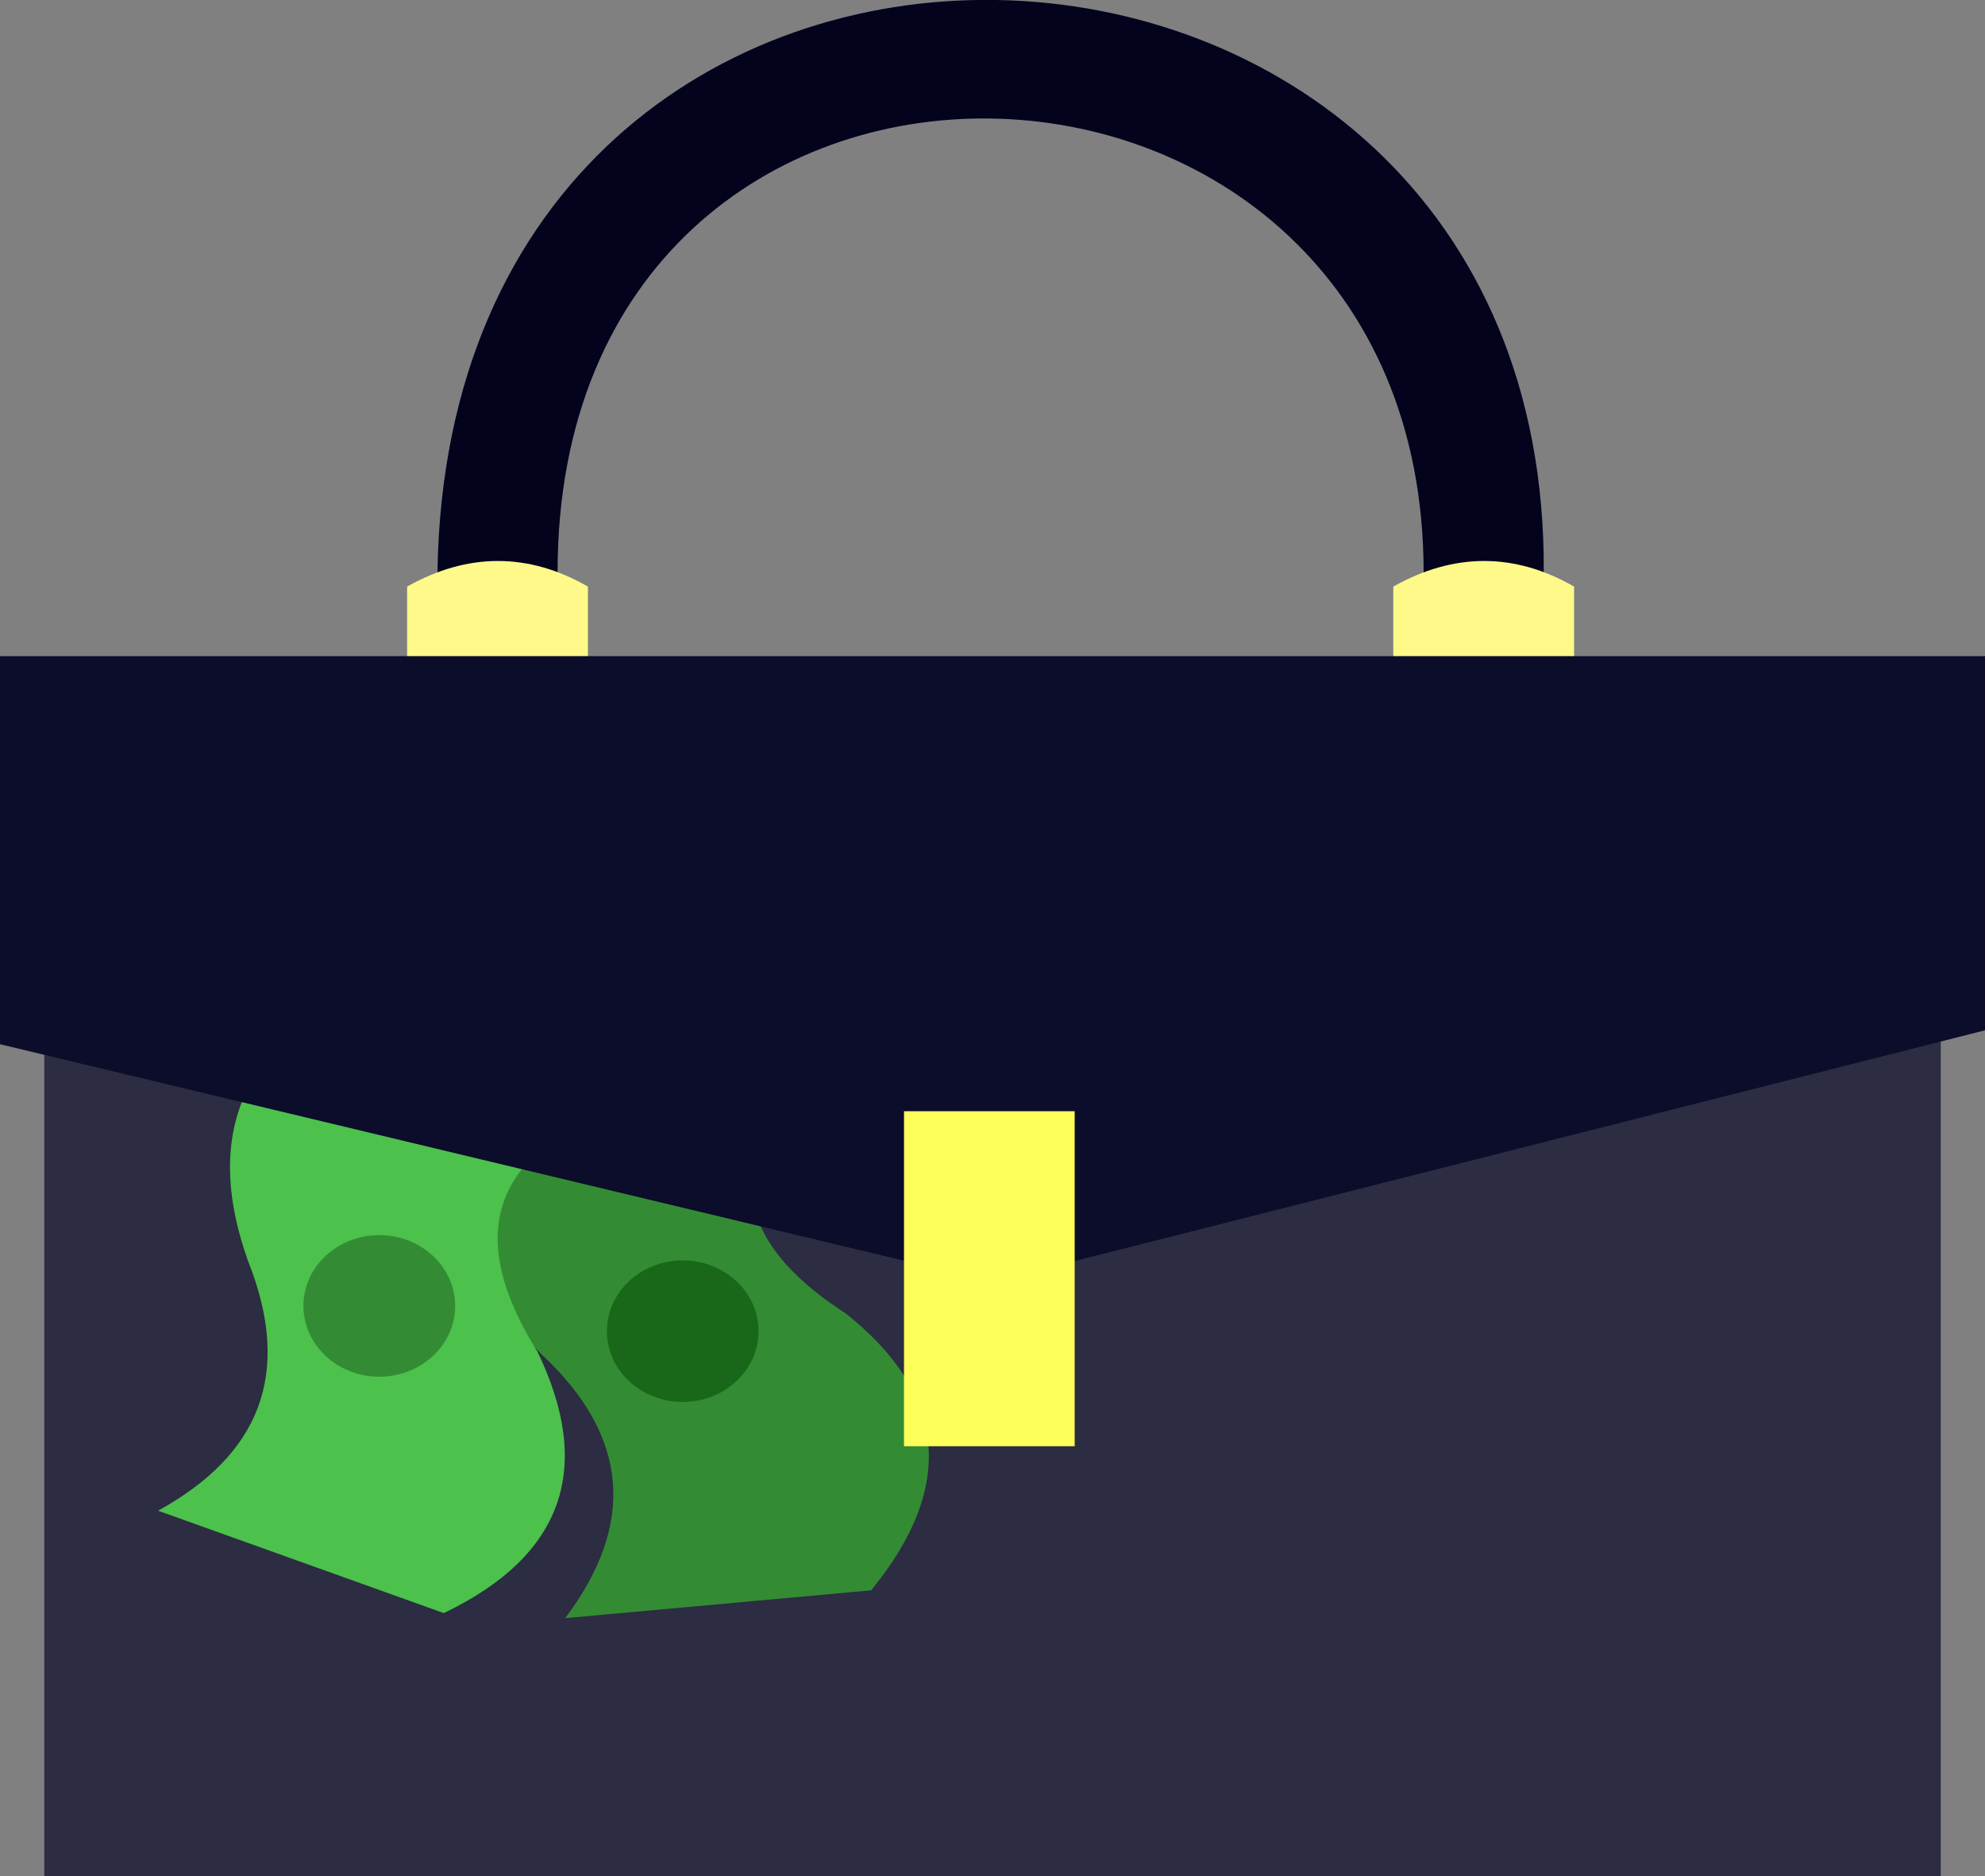 <?xml version="1.0" encoding="utf-8"?>
<!-- Generator: Adobe Illustrator 22.1.0, SVG Export Plug-In . SVG Version: 6.00 Build 0)  -->
<svg version="1.1" id="Layer_1" xmlns="http://www.w3.org/2000/svg" xmlns:xlink="http://www.w3.org/1999/xlink" x="0px" y="0px"
	 viewBox="0 0 157 148.4" style="enable-background:new 0 0 157 148.4;" xml:space="preserve">
<rect x="0" y="0" width="157" height="148.4" fill="#808080" stroke="none"/>
<style type="text/css">
	.st0{fill:#2C2C42;}
	.st1{fill:#03031E;}
	.st2{fill:#338C33;}
	.st3{fill:#4CC14C;}
	.st4{fill:#FFF98A;}
	.st5{fill:#0C0C2B;}
	.st6{fill:#FFFF5A;}
	.st7{fill:#196819;}
</style>
<rect x="3.5" y="55.4" class="st0" width="150" height="93"/>
<path class="st1" d="M122.1,45.3c0.4-58.9-86.6-61.9-87.5,0h9.5c0-48.9,68.5-46.9,68.5,0H122.1z"/>
<path class="st2" d="M40.8,85.2c-5.7,7.5-5,14.8,2,21.9c7.1,6.6,7.4,13.6,1.9,20.9l24.2-2.2c6.8-8.3,5.9-15.6-2-21.9
	c-10.4-6.7-9-13.7-1.9-20.9L40.8,85.2z"/>
<path class="st3" d="M27,79c-8.2,4.5-10.7,11.4-7.4,20.7c3.6,9,0.9,15.4-7.1,19.8l22.6,8.1c9.6-4.6,11.8-11.6,7.4-20.7
	c-6.5-10.4-2.3-16.2,7.1-19.8L27,79z"/>
<path class="st4" d="M32.2,55.6l0-9.2c4.8-2.7,9.6-2.7,14.3,0v9.2H32.2z"/>
<path class="st4" d="M110.2,55.6l0-9.2c4.8-2.7,9.6-2.7,14.3,0v9.2H110.2z"/>
<polygon class="st5" points="78.5,101.4 157,81.5 157,51.9 0,51.9 0,82.6 "/>
<rect x="71.5" y="87.9" class="st6" width="13.5" height="26.5"/>
<ellipse class="st2" cx="30" cy="103.3" rx="6" ry="5.6"/>
<ellipse class="st7" cx="54" cy="105.3" rx="6" ry="5.6"/>
</svg>
